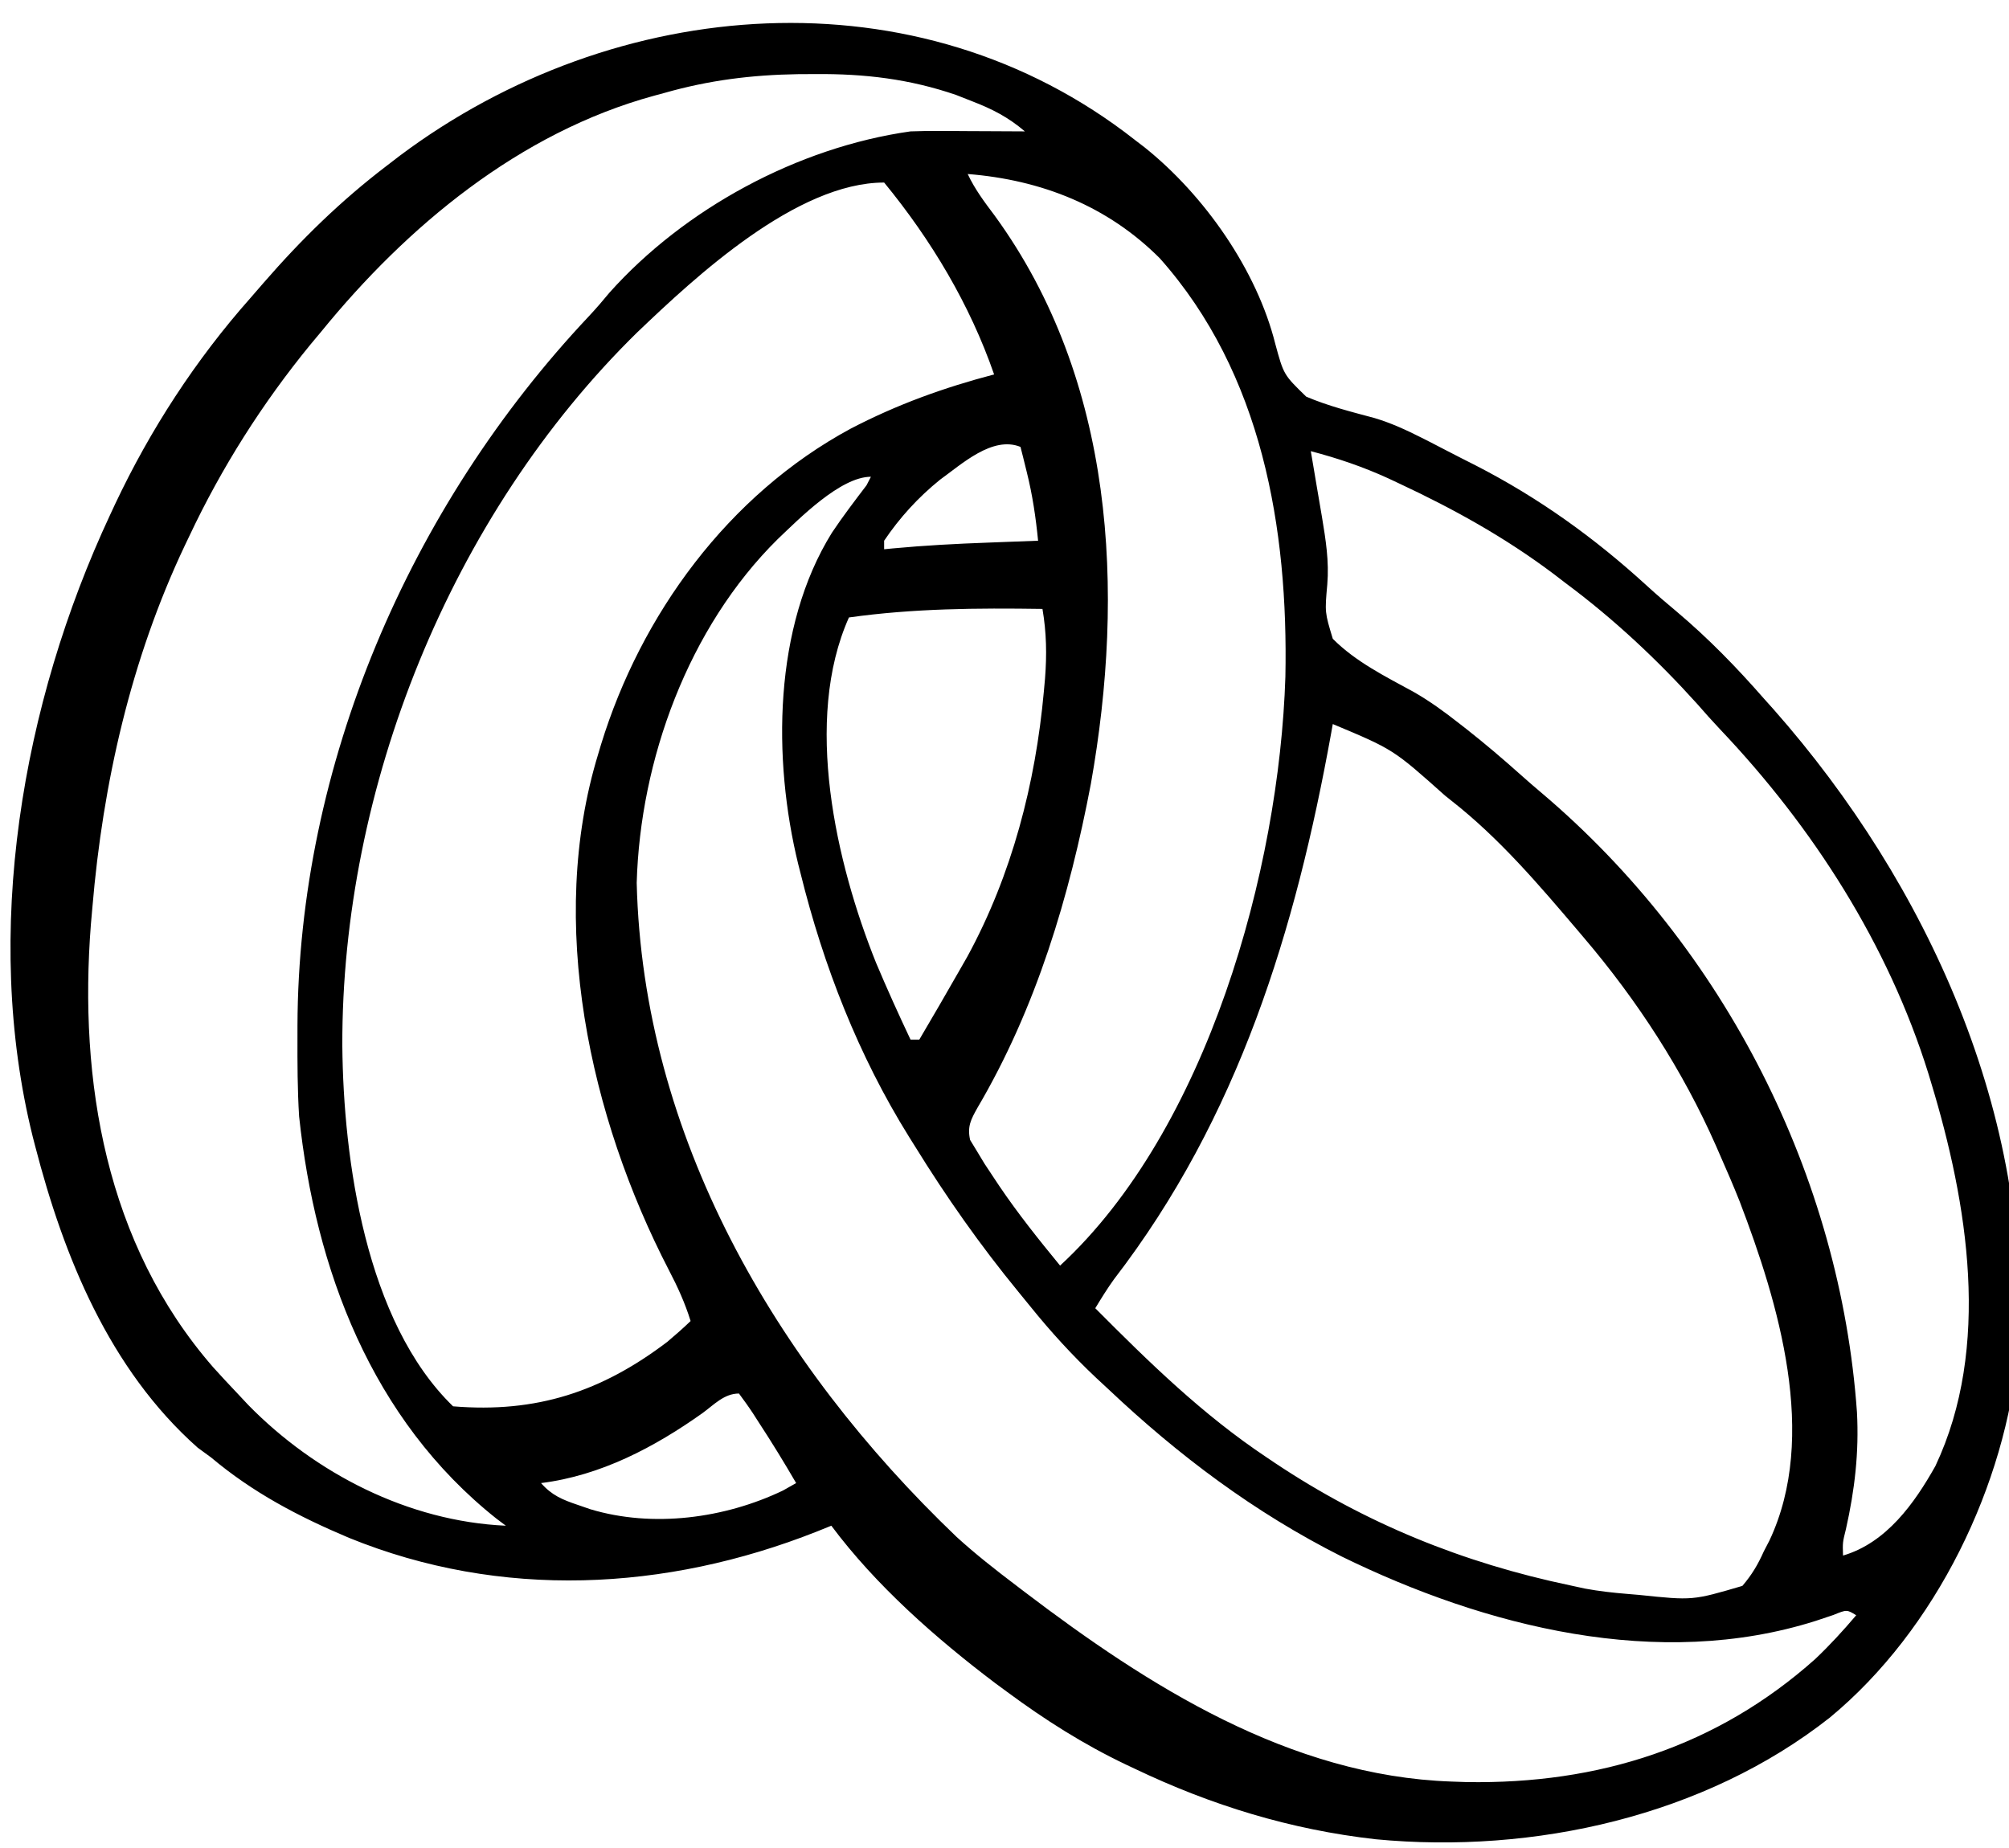 <?xml version="1.0" encoding="UTF-8" standalone="no"?>
<svg
   version="1.1"
   width="150"
   height="138"
   id="svg3854"
   sodipodi:docname="wedding-ring.svg"
   inkscape:version="1.1.2 (0a00cf5339, 2022-02-04)"
   xmlns:inkscape="http://www.inkscape.org/namespaces/inkscape"
   xmlns:sodipodi="http://sodipodi.sourceforge.net/DTD/sodipodi-0.dtd"
   xmlns="http://www.w3.org/2000/svg"
   xmlns:svg="http://www.w3.org/2000/svg">
  <defs
     id="defs3858" />
  <sodipodi:namedview
     id="namedview3856"
     pagecolor="#ffffff"
     bordercolor="#666666"
     borderopacity="1.0"
     inkscape:pageshadow="2"
     inkscape:pageopacity="0.0"
     inkscape:pagecheckerboard="0"
     showgrid="false"
     inkscape:zoom="3.2304687"
     inkscape:cx="29.71705"
     inkscape:cy="89.925032"
     inkscape:window-width="1920"
     inkscape:window-height="1000"
     inkscape:window-x="0"
     inkscape:window-y="0"
     inkscape:window-maximized="1"
     inkscape:current-layer="svg3854"
     width="200px" />
  <path
     d="m 84.732,10.447 c 0.358,0.273 0.358,0.273 0.722,0.552 4.478,3.583 8.389,9.178 9.764,14.68 0.626,2.306 0.626,2.306 2.311,3.942 1.64,0.698 3.363,1.132 5.086,1.593 1.236,0.367 2.36,0.885 3.504,1.462 0.21,0.106 0.419,0.212 0.635,0.321 0.429,0.22 0.857,0.441 1.284,0.665 0.704,0.367 1.413,0.725 2.122,1.083 4.749,2.436 8.893,5.42 12.797,8.99 0.729,0.666 1.47,1.306 2.231,1.937 2.359,1.988 4.489,4.178 6.507,6.488 0.242,0.27 0.484,0.54 0.734,0.818 11.519,13.054 19.371,30.447 18.246,47.882 -0.899,9.984 -6.09,20.82 -14.054,27.402 -9.327,7.348 -22.077,10.212 -33.91,9.085 -6.345,-0.715 -12.263,-2.533 -17.98,-5.264 -0.326,-0.154 -0.326,-0.154 -0.659,-0.311 -3.182,-1.517 -6.047,-3.339 -8.865,-5.421 -0.29,-0.213 -0.58,-0.426 -0.879,-0.646 -4.475,-3.384 -8.928,-7.31 -12.258,-11.773 -0.362,0.146 -0.724,0.292 -1.097,0.443 -11.27,4.454 -23.581,5.081 -34.914,0.464 -3.77,-1.59 -7.172,-3.374 -10.296,-6.001 -0.332,-0.243 -0.664,-0.486 -1.006,-0.736 C 8.152,102.241 4.753,93.81 2.628,85.594 2.568,85.362 2.508,85.13 2.446,84.892 -1.335,69.678 1.645,52.525 8.211,38.468 8.336,38.199 8.461,37.93 8.59,37.654 11.209,32.102 14.608,26.86 18.721,22.228 c 0.314,-0.363 0.628,-0.725 0.942,-1.088 2.837,-3.266 5.768,-6.137 9.239,-8.783 0.308,-0.237 0.616,-0.474 0.934,-0.718 16.098,-12.063 38.687,-13.917 54.897,-1.193 z M 49.592,6.944 C 49.345,7.011 49.098,7.077 48.844,7.146 38.771,9.898 30.361,16.927 23.975,24.776 c -0.257,0.307 -0.513,0.614 -0.777,0.93 -3.621,4.419 -6.658,9.221 -9.075,14.354 -0.108,0.226 -0.216,0.452 -0.328,0.685 C 9.779,49.222 7.679,58.487 6.898,67.762 6.861,68.176 6.825,68.591 6.787,69.017 5.871,80.727 7.894,92.881 15.909,102.092 c 0.599,0.666 1.21,1.32 1.827,1.97 0.267,0.285 0.534,0.571 0.809,0.864 4.988,5.087 11.922,8.68 19.224,9.007 -0.229,-0.172 -0.458,-0.344 -0.694,-0.521 -9.347,-7.42 -13.532,-18.648 -14.742,-30.047 -0.124,-1.982 -0.128,-3.966 -0.123,-5.95 1.79e-4,-0.271 3.28e-4,-0.543 6.56e-4,-0.823 0.058,-19.393 8.324,-38.729 21.79,-53.011 0.525,-0.565 1.02,-1.135 1.506,-1.73 5.594,-6.258 14.039,-10.847 22.476,-12.04 0.686,-0.025 1.373,-0.034 2.06,-0.031 0.379,0.001 0.758,0.002 1.148,0.003 0.391,0.002 0.782,0.005 1.184,0.008 0.598,0.002 0.598,0.002 1.207,0.005 0.98,0.004 1.959,0.009 2.939,0.015 C 75.287,8.76 74.105,8.148 72.581,7.561 72.188,7.406 71.795,7.252 71.39,7.092 67.914,5.897 64.557,5.502 60.881,5.531 c -0.432,0.002 -0.863,0.005 -1.308,0.007 -3.476,0.057 -6.652,0.455 -9.981,1.406 z m 22.661,6.05 c 0.533,1.142 1.252,2.093 2.012,3.105 8.957,12.301 9.74,28.037 7.184,42.429 -1.594,8.396 -4.081,16.744 -8.469,24.197 -0.493,0.882 -0.77,1.399 -0.548,2.4 0.158,0.26 0.316,0.52 0.479,0.787 0.295,0.488 0.295,0.488 0.595,0.985 0.237,0.363 0.477,0.724 0.718,1.085 0.191,0.287 0.191,0.287 0.386,0.58 1.398,2.069 2.953,4.013 4.54,5.947 C 90.151,84.349 95.514,64.942 95.972,50.536 96.191,39.501 94.254,27.894 86.595,19.287 82.703,15.386 77.762,13.432 72.253,12.994 Z M 47.621,24.776 C 33.592,38.51 25.505,58.884 25.559,78.094 c 0.079,8.503 1.745,20.598 8.269,26.923 6.235,0.517 11.104,-1.097 16.004,-4.821 0.594,-0.502 1.172,-1.009 1.731,-1.547 -0.416,-1.344 -0.965,-2.547 -1.616,-3.792 -5.917,-11.427 -9.127,-26.004 -5.281,-38.557 0.069,-0.23 0.137,-0.461 0.208,-0.698 2.975,-9.691 9.486,-18.654 18.657,-23.6 3.446,-1.794 6.923,-3.051 10.693,-4.041 -1.804,-5.21 -4.685,-10.033 -8.21,-14.329 -6.527,0 -14.069,7.012 -18.391,11.145 z m 22.557,11.053 c -1.62,1.309 -3.013,2.836 -4.165,4.55 0,0.21 0,0.42 0,0.637 0.319,-0.031 0.319,-0.031 0.644,-0.063 2.377,-0.223 4.749,-0.348 7.136,-0.434 0.36,-0.014 0.719,-0.028 1.09,-0.042 0.875,-0.033 1.75,-0.066 2.625,-0.098 -0.171,-1.739 -0.417,-3.413 -0.842,-5.115 -0.088,-0.358 -0.177,-0.717 -0.268,-1.086 -0.067,-0.266 -0.135,-0.531 -0.204,-0.805 -2.09,-0.849 -4.398,1.297 -6.015,2.455 z M 97.869,33.691 c 0.038,0.221 0.076,0.442 0.115,0.669 0.113,0.661 0.224,1.322 0.334,1.984 0.126,0.758 0.255,1.515 0.387,2.272 0.282,1.699 0.539,3.303 0.396,5.024 -0.188,2.086 -0.188,2.086 0.411,4.062 1.696,1.706 3.911,2.807 6.022,3.959 1.214,0.692 2.308,1.49 3.4,2.349 0.183,0.142 0.366,0.284 0.554,0.431 1.384,1.089 2.72,2.226 4.031,3.398 0.515,0.46 1.037,0.913 1.565,1.358 13.729,11.621 22.322,28.689 23.564,46.264 0.16,3 -0.166,5.797 -0.824,8.728 -0.249,1 -0.249,1 -0.216,1.973 3.246,-0.954 5.344,-3.918 6.897,-6.687 4.188,-8.882 2.416,-19.625 -0.328,-28.658 -0.067,-0.222 -0.134,-0.444 -0.203,-0.672 -2.995,-9.595 -8.582,-18.351 -15.553,-25.69 -0.581,-0.614 -1.137,-1.24 -1.691,-1.877 -2.97,-3.295 -6.23,-6.353 -9.811,-9.015 -0.458,-0.351 -0.458,-0.351 -0.925,-0.709 -3.595,-2.701 -7.404,-4.822 -11.493,-6.734 -0.282,-0.133 -0.564,-0.266 -0.855,-0.402 -1.882,-0.86 -3.767,-1.5 -5.775,-2.026 z m -39.8,6.567 c -6.693,6.616 -10.27,16.509 -10.53,25.673 0.461,18.872 10.292,35.846 23.891,48.845 1.413,1.286 2.908,2.459 4.435,3.615 0.309,0.236 0.309,0.236 0.625,0.477 9.203,7 19.79,13.754 31.888,14.171 0.365,0.013 0.731,0.025 1.107,0.038 9.895,0.17 18.712,-2.648 26.04,-9.181 1.093,-1.036 2.097,-2.132 3.067,-3.276 -0.701,-0.43 -0.701,-0.43 -1.697,-0.024 -0.44,0.146 -0.88,0.294 -1.32,0.442 -11.752,3.73 -24.692,0.435 -35.391,-4.801 -6.514,-3.281 -12.18,-7.541 -17.422,-12.493 -0.308,-0.286 -0.616,-0.572 -0.934,-0.867 -1.765,-1.666 -3.366,-3.417 -4.884,-5.298 -0.299,-0.371 -0.601,-0.74 -0.903,-1.108 -2.849,-3.473 -5.378,-7.072 -7.729,-10.877 -0.216,-0.345 -0.216,-0.345 -0.437,-0.697 -3.786,-6.077 -6.398,-12.788 -8.102,-19.682 -0.058,-0.228 -0.116,-0.456 -0.176,-0.69 -1.907,-7.813 -1.865,-17.695 2.52,-24.748 0.813,-1.214 1.695,-2.374 2.582,-3.538 0.108,-0.21 0.217,-0.42 0.328,-0.637 -2.276,0 -5.365,3.142 -6.958,4.657 z m 5.316,5.851 c -3.426,7.661 -0.964,18.349 2.021,25.78 0.815,1.933 1.679,3.845 2.577,5.743 0.217,0 0.434,0 0.657,0 0.999,-1.691 1.983,-3.389 2.956,-5.095 0.207,-0.362 0.414,-0.723 0.627,-1.096 3.334,-6.12 5.093,-12.939 5.715,-19.8 0.029,-0.321 0.058,-0.642 0.088,-0.972 0.139,-1.793 0.111,-3.422 -0.191,-5.197 -4.867,-0.071 -9.628,-0.04 -14.45,0.637 z m 36.126,7.96 c -0.039,0.22 -0.079,0.441 -0.119,0.668 -2.651,14.684 -6.903,28.692 -16.213,40.787 -0.507,0.702 -0.954,1.431 -1.402,2.169 4.025,4.044 8.013,7.948 12.808,11.145 0.196,0.132 0.392,0.264 0.594,0.4 6.769,4.518 14.048,7.472 22.067,9.152 0.544,0.118 0.544,0.118 1.098,0.239 1.061,0.195 2.095,0.311 3.171,0.398 0.432,0.037 0.432,0.037 0.872,0.074 3.995,0.418 3.995,0.418 7.705,-0.674 0.713,-0.833 1.161,-1.593 1.604,-2.585 0.137,-0.263 0.273,-0.526 0.414,-0.797 3.676,-7.791 0.681,-17.744 -2.224,-25.338 -0.466,-1.17 -0.964,-2.326 -1.474,-3.478 -0.143,-0.329 -0.143,-0.329 -0.289,-0.664 -2.479,-5.624 -5.876,-10.865 -9.892,-15.575 -0.143,-0.169 -0.286,-0.338 -0.433,-0.511 -2.901,-3.416 -5.86,-6.89 -9.419,-9.678 -0.164,-0.131 -0.328,-0.262 -0.496,-0.397 -3.857,-3.444 -3.857,-3.444 -8.371,-5.335 z M 52.465,105.515 c -3.581,2.546 -7.607,4.679 -12.069,5.234 0.804,0.915 1.589,1.24 2.75,1.632 0.307,0.106 0.615,0.212 0.931,0.321 4.664,1.406 10.031,0.687 14.381,-1.396 0.488,-0.276 0.488,-0.276 0.985,-0.557 -0.906,-1.558 -1.844,-3.088 -2.833,-4.597 -0.194,-0.304 -0.194,-0.304 -0.393,-0.614 -0.33,-0.503 -0.685,-0.991 -1.044,-1.476 -1.1,0 -1.858,0.831 -2.709,1.453 z"
     fill="#000000"
     id="path3852"
     style="stroke-width:0.323" />
</svg>
